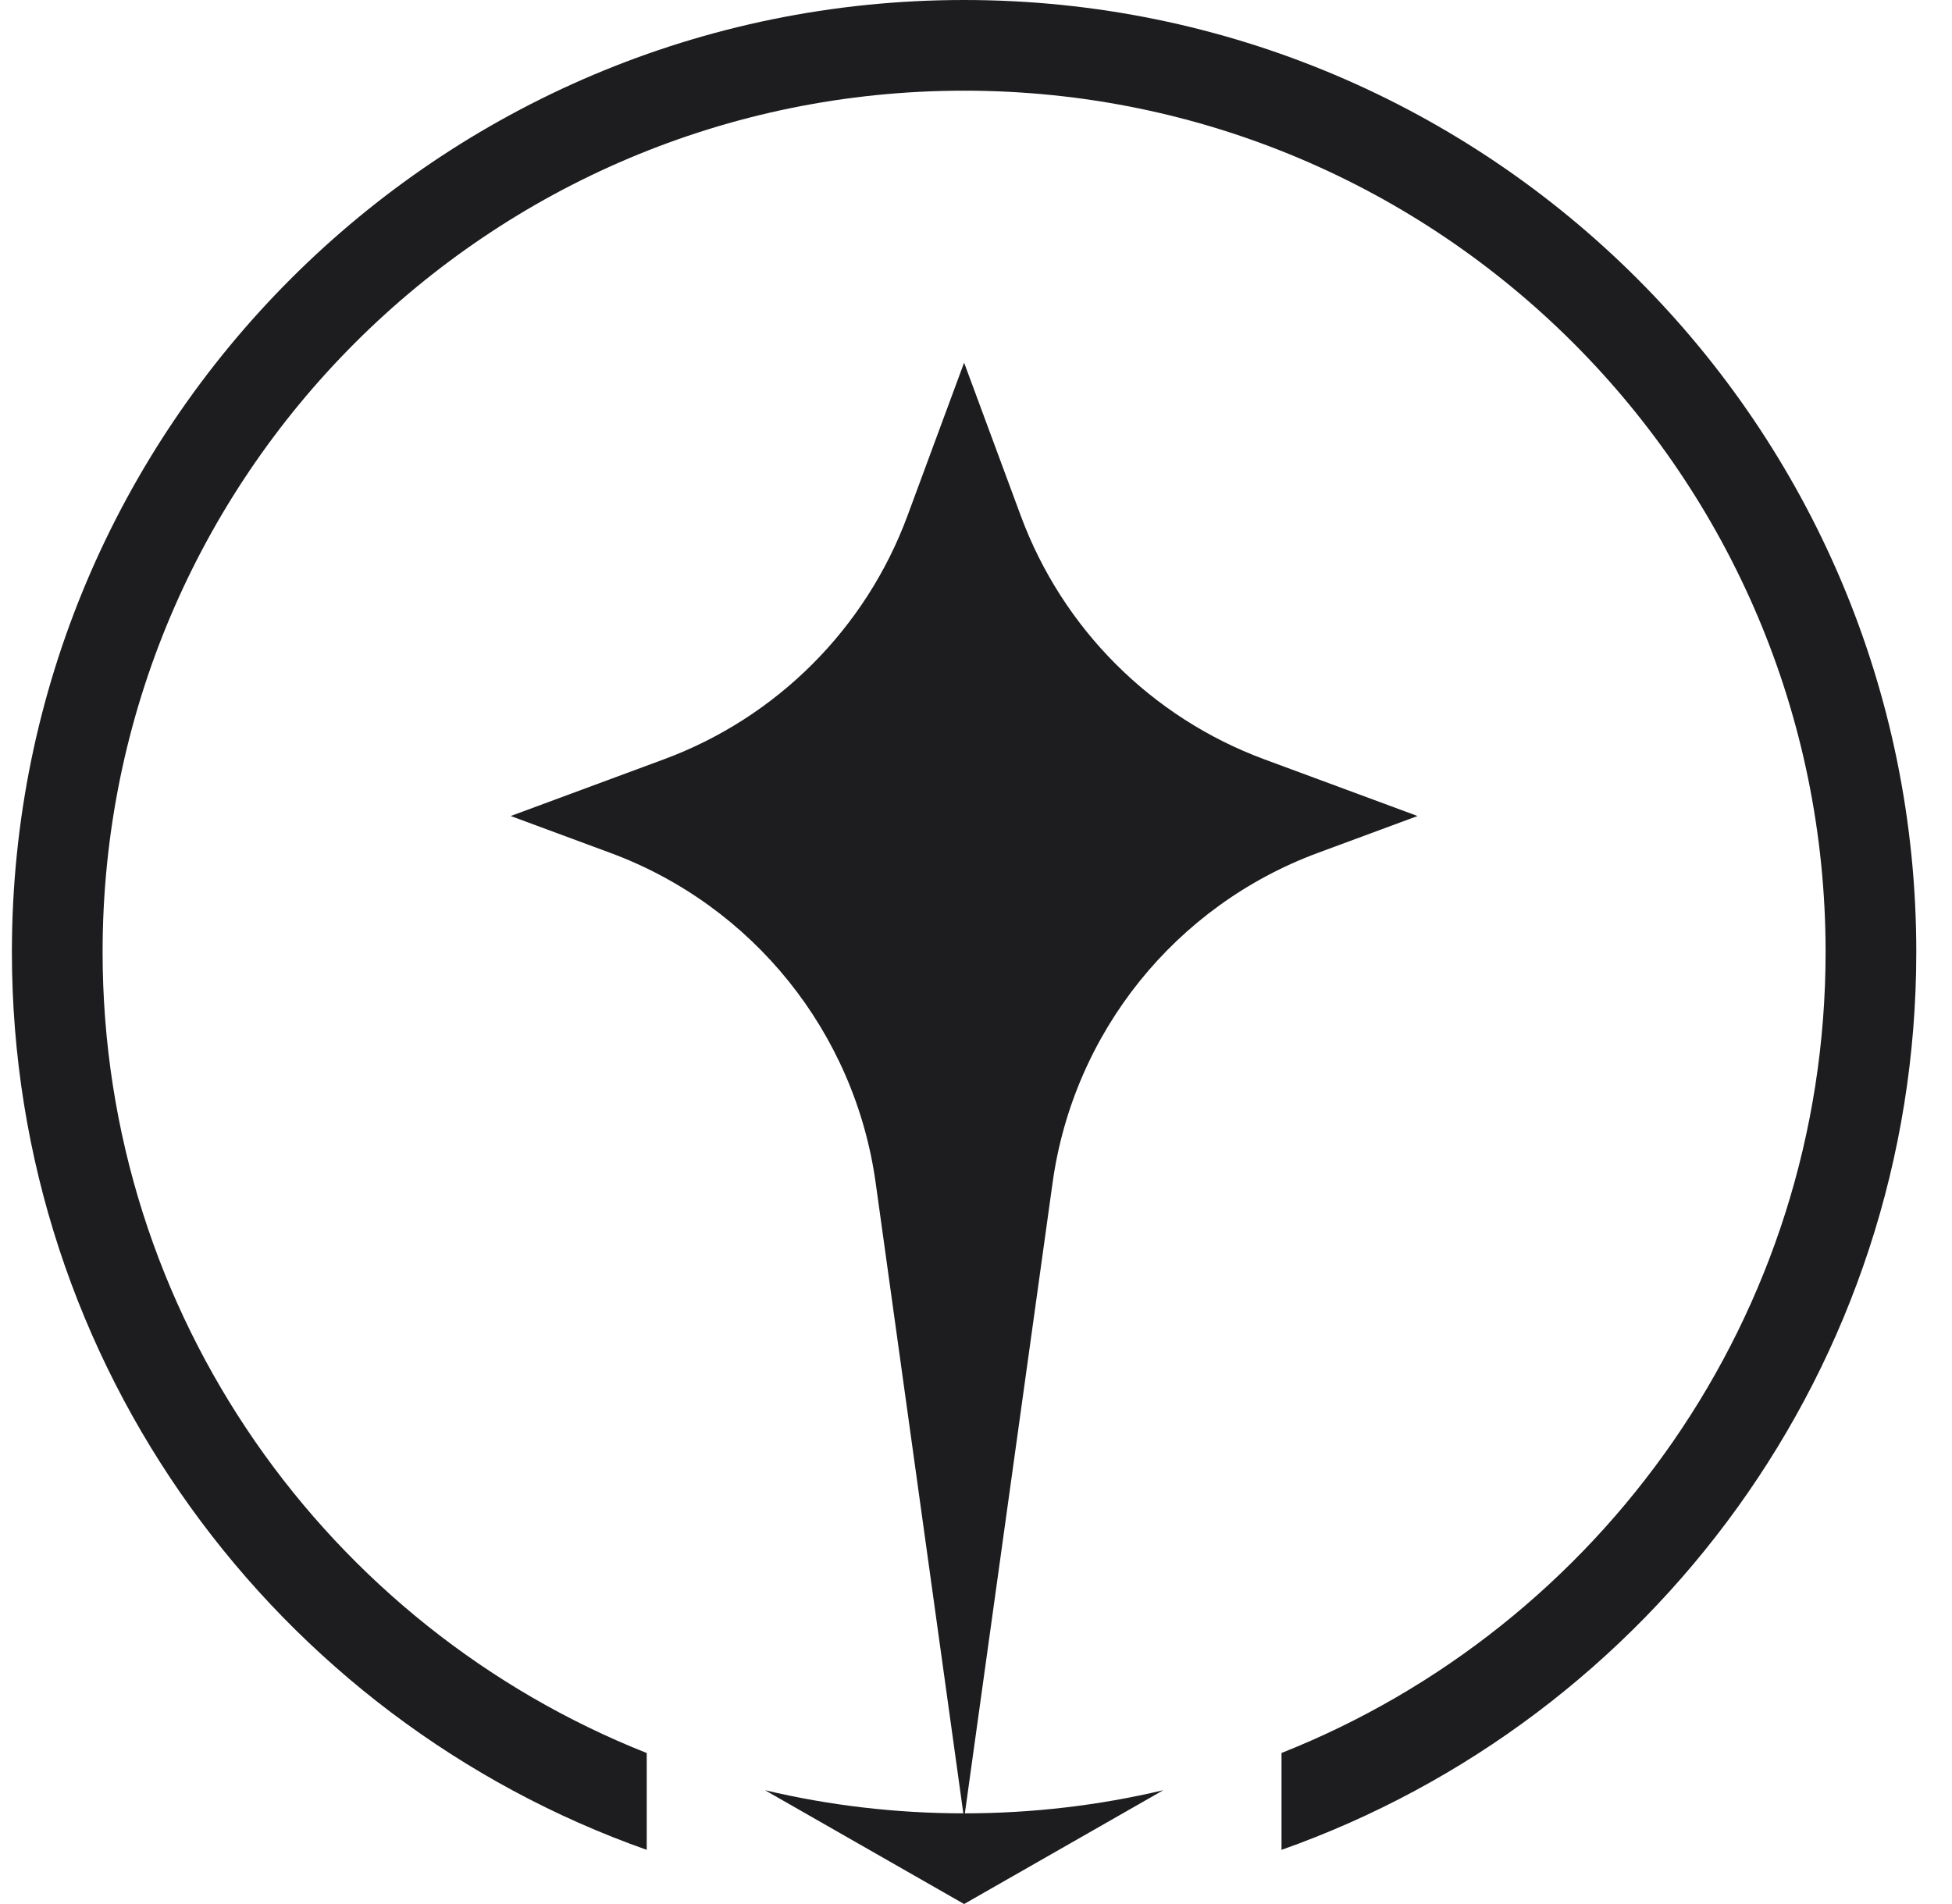 <svg xmlns="http://www.w3.org/2000/svg" width="41" height="40" viewBox="0 0 41 40" fill="none">
  <path fill-rule="evenodd" clip-rule="evenodd" d="M24.434 37.609C23.091 37.927 21.69 38.095 20.25 38.095C18.81 38.095 17.41 37.927 16.067 37.609L20.25 40L24.434 37.609ZM26.917 36.827C33.611 34.173 38.345 27.639 38.345 20C38.345 10.006 30.244 1.905 20.25 1.905C10.256 1.905 2.155 10.006 2.155 20C2.155 27.64 6.889 34.173 13.584 36.828V38.862C5.816 36.117 0.25 28.708 0.25 20C0.25 8.954 9.204 0 20.25 0C31.296 0 40.25 8.954 40.25 20C40.25 28.708 34.685 36.116 26.917 38.862V36.827Z" fill="#1D1D1F"/>
  <mask id="mask0_237_39679" style="mask-type:alpha" maskUnits="userSpaceOnUse" x="0" y="0" width="41" height="40">
    <circle cx="20.25" cy="20" r="20" fill="#D9D9D9"/>
  </mask>
  <g mask="url(#mask0_237_39679)">
    <path d="M20.25 7.619L21.441 10.837C22.318 13.207 24.186 15.075 26.556 15.952L29.774 17.143L27.68 17.918C24.689 19.025 22.549 21.686 22.109 24.845L20.25 38.211L18.392 24.845C17.952 21.686 15.812 19.025 12.821 17.918L10.727 17.143L13.944 15.952C16.314 15.075 18.183 13.207 19.06 10.837L20.25 7.619Z" fill="#1D1D1F"/>
  </g>
</svg>
